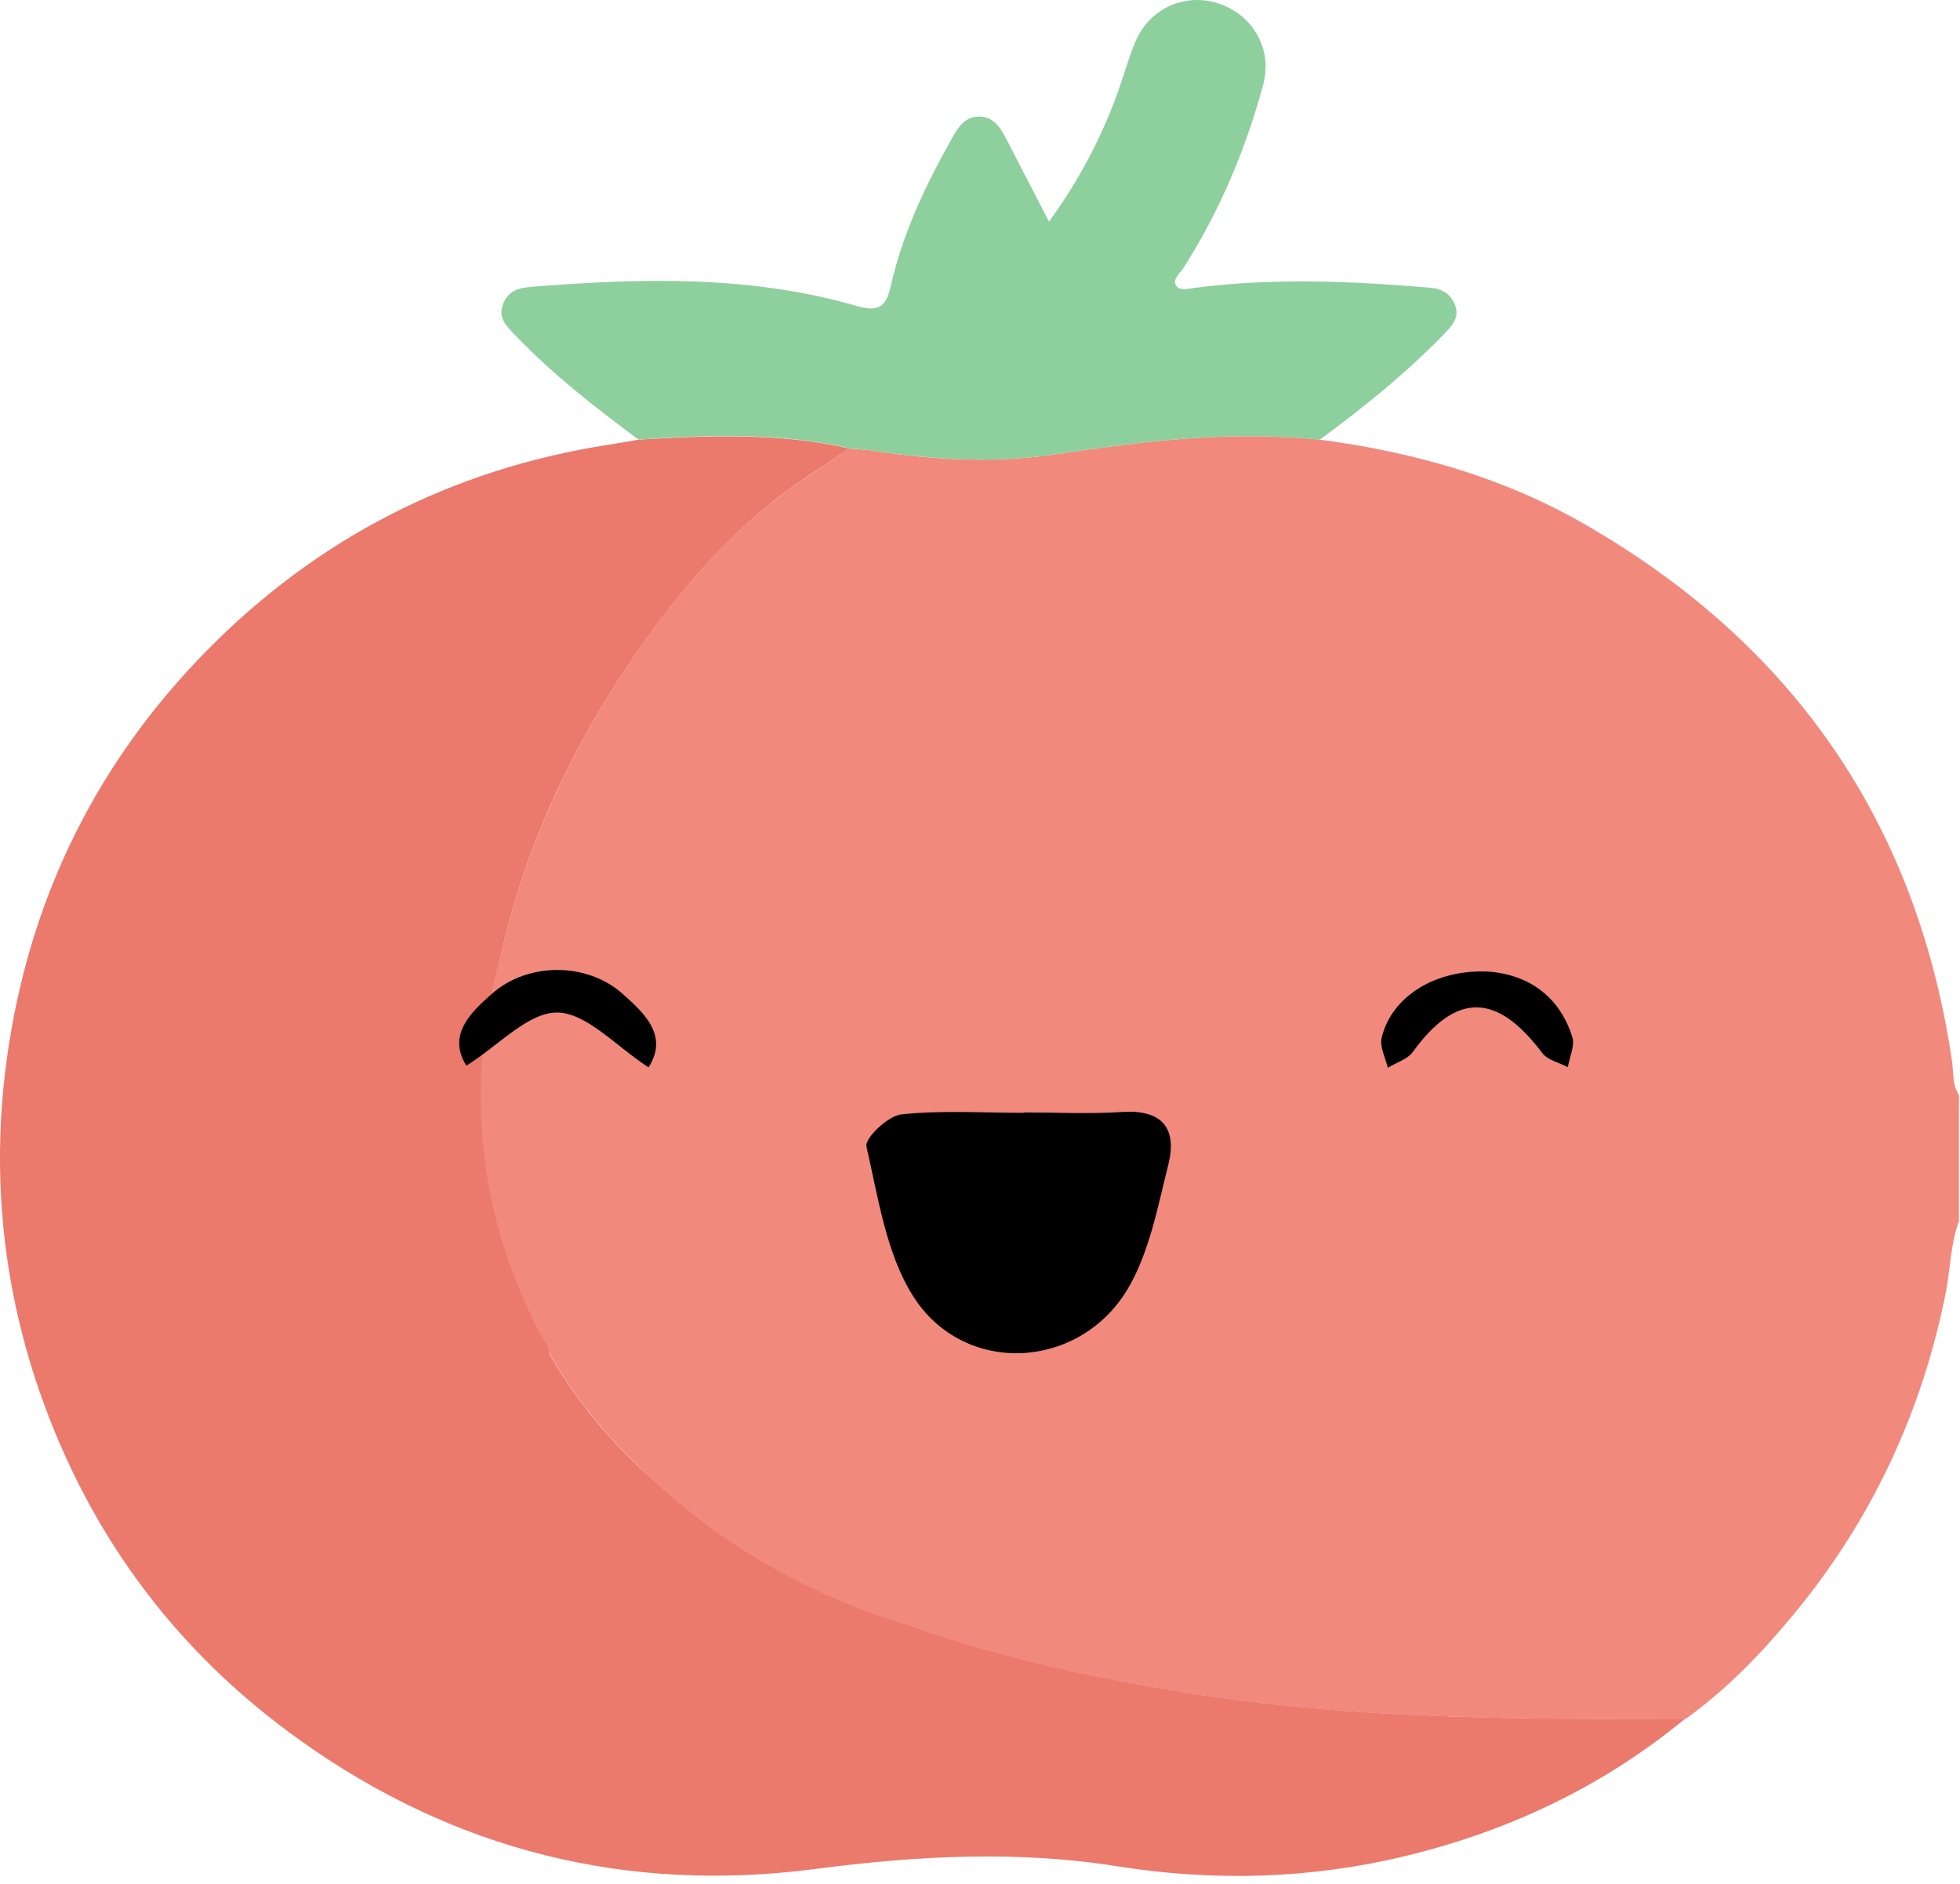 <svg width="155" height="149" viewBox="0 0 155 149" fill="none" xmlns="http://www.w3.org/2000/svg">
<path d="M39.035 79.095C38.967 78.389 39.136 77.7 39.287 77.011C40.901 68.926 44.061 61.463 48.431 54.504C51.709 49.293 55.457 44.486 60.164 40.434C62.349 38.552 64.82 37.106 67.156 35.459C67.812 35.526 68.451 35.543 69.106 35.644C73.947 36.4 78.822 36.636 83.68 35.896C90.555 34.854 97.429 34.047 104.388 34.77C111.784 35.745 118.895 37.745 125.383 41.493C141.805 50.957 151.571 65.043 154.362 83.869C154.496 84.777 154.379 85.769 154.916 86.592V96.577C154.244 98.375 154.244 100.292 153.891 102.141C151.992 111.722 147.974 120.294 141.738 127.791C139.234 130.817 136.494 133.641 133.283 135.944C119.987 135.96 106.708 135.977 93.513 133.826C82.368 132.01 71.51 129.355 61.508 123.858C54.129 119.807 47.859 114.563 43.556 107.234C41.724 104.107 39.64 82.743 39.068 79.095C39.556 79.179 38.564 96.711 39.068 96.812C42.38 97.484 47.658 97.703 50.717 96.257C55.827 93.837 57.928 88.357 55.39 84.004C53.625 80.978 50.851 79.398 47.506 78.658C47.607 78.272 47.725 77.885 47.809 77.499C48.313 75.112 49.507 73.901 51.373 73.885C53.221 73.885 54.398 75.028 54.97 77.448C54.986 77.549 55.003 77.65 55.037 77.751C55.323 79.011 56.13 79.667 57.407 79.6C58.6 79.532 59.441 78.524 59.458 77.213C59.525 72.742 55.44 69.06 50.751 69.346L39.035 79.095ZM107.414 78.658C106.271 78.86 105.178 79.263 104.136 79.785C97.513 83.046 96.522 90.727 102.153 94.997C106.91 98.594 114.188 98.661 118.979 95.131C124.273 91.248 124.122 84.357 118.693 80.675C116.508 79.196 114.087 78.44 111.482 78.305C111.936 75.213 110.759 72.742 108.338 70.926C105.8 69.01 102.96 68.741 100.068 70.119C97.177 71.498 95.698 73.885 95.48 77.061C95.379 78.389 96.186 79.398 97.362 79.583C98.539 79.768 99.531 79.045 99.883 77.734C100.001 77.297 100.052 76.843 100.186 76.406C100.606 74.91 102.018 73.868 103.548 73.868C105.044 73.868 106.389 74.843 106.842 76.305C107.078 77.078 107.229 77.868 107.431 78.642L107.414 78.658ZM77.46 89.282C80.419 89.181 82.906 88.156 84.94 86.088C86.066 84.962 86.184 83.768 85.293 82.743C84.453 81.768 83.108 81.734 81.948 82.709C81.141 83.398 80.351 84.088 79.309 84.407C76.838 85.18 74.804 84.424 72.972 82.726C71.863 81.684 70.468 81.768 69.627 82.726C68.736 83.735 68.854 84.945 69.963 86.071C72.048 88.172 74.586 89.198 77.46 89.282Z" fill="#F2897D"/>
<path d="M55.81 92.493C56.382 96.14 41.69 104.091 43.523 107.217C47.826 114.546 54.079 119.791 61.475 123.842C71.476 129.338 82.335 131.977 93.479 133.809C106.674 135.961 119.953 135.961 133.249 135.927C126.761 141.273 119.365 144.769 111.23 146.752C103.682 148.585 96.068 148.803 88.42 147.593C80.418 146.315 72.485 146.752 64.484 147.795C49.608 149.744 35.959 146.349 23.738 137.625C13.569 130.38 6.576 120.698 2.727 108.848C-0.03 100.258 -0.685 91.484 0.71 82.575C2.593 70.557 7.803 60.169 16.292 51.512C25.049 42.587 35.69 37.107 48.095 35.174C48.885 35.056 49.692 34.905 50.482 34.77C50.935 34.737 51.389 34.703 51.843 34.686C56.97 34.401 62.097 34.316 67.156 35.459C64.82 37.09 62.349 38.536 60.164 40.435C55.457 44.486 51.709 49.31 48.431 54.504C44.044 61.463 40.9 68.926 39.287 77.011C39.152 77.701 38.984 78.39 39.035 79.096" fill="#EB796C"/>
<path d="M67.157 35.443C62.097 34.3 56.987 34.367 51.844 34.669C51.39 34.703 50.936 34.736 50.482 34.753C47.036 32.198 43.675 29.576 40.699 26.466C40.061 25.794 39.388 25.155 39.758 24.113C40.128 23.054 40.935 22.768 41.994 22.684C50.65 21.995 59.273 21.743 67.745 24.197C69.443 24.685 70.065 24.315 70.451 22.6C71.376 18.482 73.158 14.734 75.208 11.069C75.713 10.162 76.234 9.237 77.394 9.22C78.57 9.204 79.125 10.094 79.596 11.019C80.688 13.154 81.797 15.272 82.957 17.524C85.445 14.112 87.328 10.481 88.656 6.548C89.025 5.455 89.345 4.329 89.799 3.27C90.925 0.631 93.766 -0.613 96.421 0.295C99.094 1.202 100.64 3.892 99.901 6.665C98.523 11.792 96.472 16.65 93.614 21.155C93.329 21.592 92.69 22.079 93.009 22.584C93.295 23.054 94.034 22.819 94.556 22.752C100.741 21.962 106.91 22.231 113.096 22.752C114.071 22.836 114.71 23.239 115.063 24.113C115.416 25.021 114.928 25.643 114.357 26.248C111.314 29.425 107.902 32.165 104.372 34.77C97.413 34.047 90.538 34.854 83.663 35.896C78.822 36.636 73.948 36.384 69.09 35.644C68.451 35.543 67.796 35.51 67.14 35.459L67.157 35.443Z" fill="#8ECF9E"/>
<path d="M87.764 130.851C115.243 130.851 137.519 111.074 137.519 86.677C137.519 62.28 115.243 42.502 87.764 42.502C60.285 42.502 38.009 62.28 38.009 86.677C38.009 111.074 60.285 130.851 87.764 130.851Z" fill="#F2897D"/>
<path d="M80.957 87.971C83.546 87.971 86.151 88.105 88.723 87.937C91.933 87.719 93.11 89.248 92.387 92.123C91.547 95.468 90.891 99.048 89.177 101.939C85.344 108.343 76.318 108.814 72.283 102.611C70.081 99.216 69.46 94.728 68.518 90.66C68.367 90.021 70.233 88.223 71.292 88.122C74.485 87.786 77.746 88.004 80.99 88.004L80.957 87.971Z" fill="black"/>
<path d="M117.869 76.843C120.76 77.112 123.281 78.659 124.34 82.004C124.559 82.693 124.122 83.584 123.987 84.39C123.298 84.021 122.391 83.836 121.97 83.281C118.373 78.49 115.163 78.457 111.734 83.18C111.313 83.768 110.423 84.021 109.75 84.441C109.565 83.651 109.095 82.777 109.263 82.071C110.036 78.793 113.566 76.574 117.869 76.843Z" fill="black"/>
<path d="M51.289 84.407C48.717 82.743 46.397 80.104 44.078 80.071C41.758 80.054 39.438 82.676 36.883 84.273C35.37 81.869 37.169 80.104 38.934 78.558C41.758 76.087 46.431 76.07 49.255 78.608C50.969 80.138 52.886 81.903 51.289 84.407Z" fill="black"/>
</svg>
